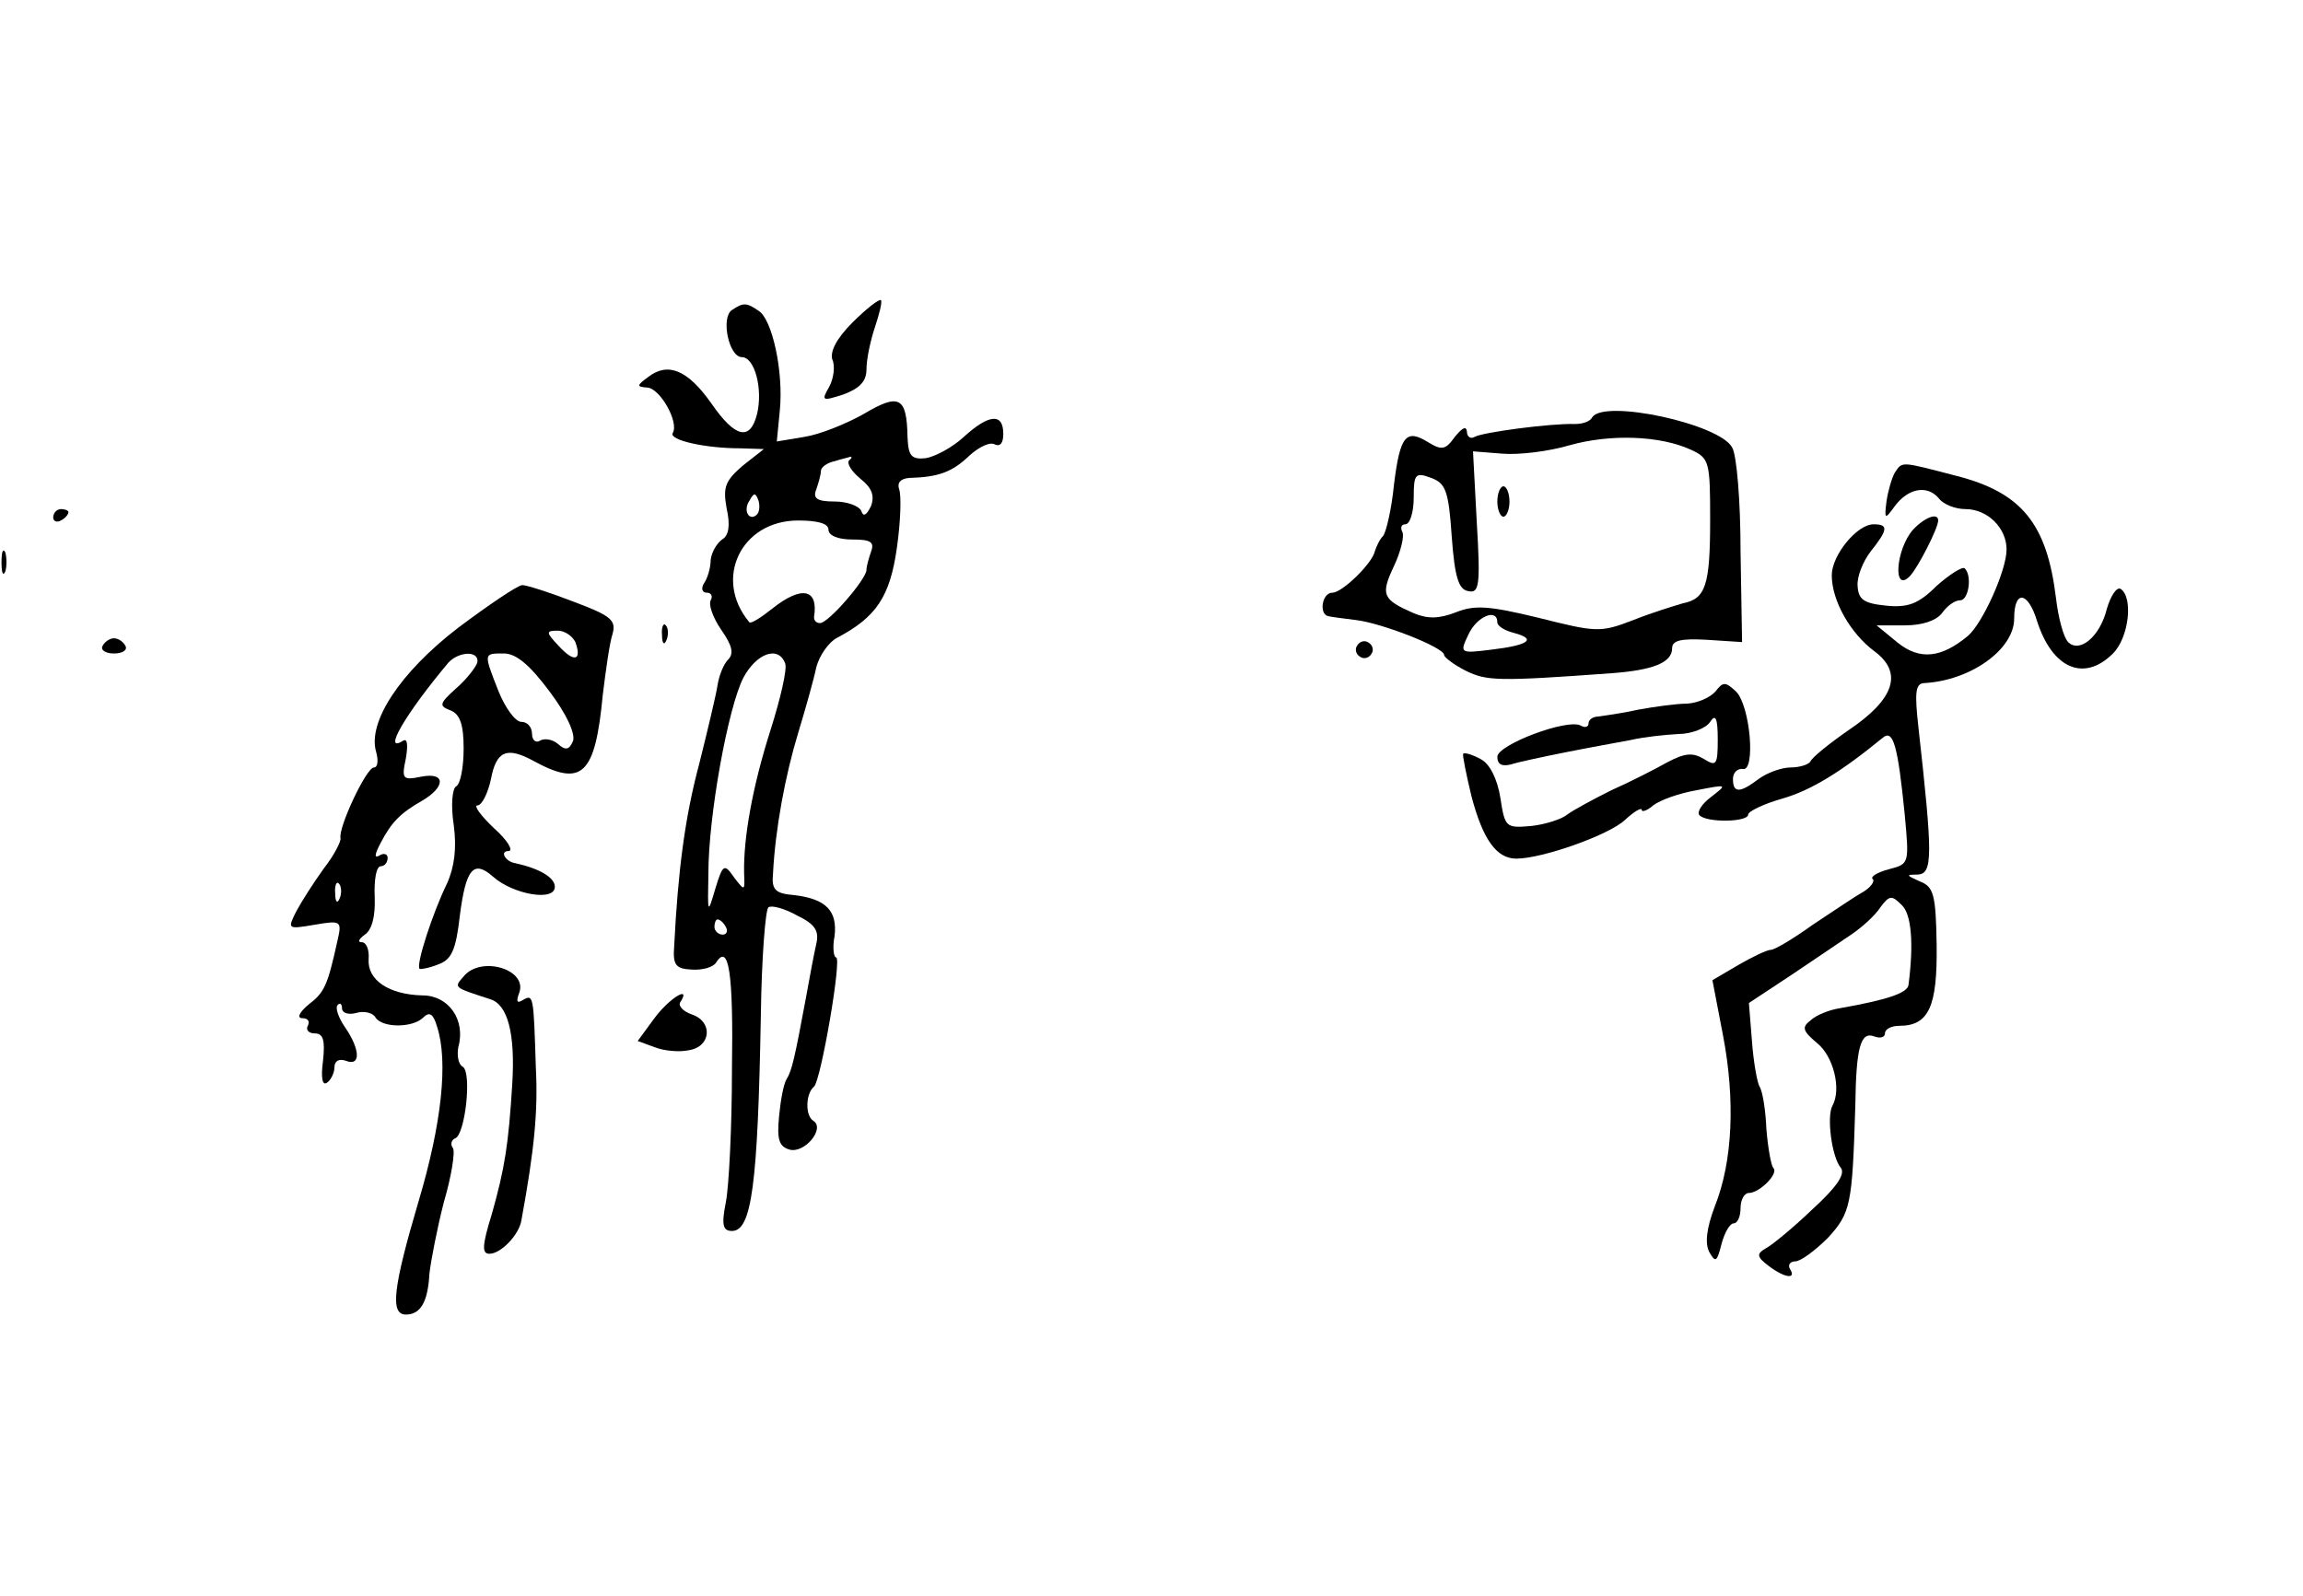 <?xml version="1.0" standalone="no"?>
<!DOCTYPE svg PUBLIC "-//W3C//DTD SVG 20010904//EN"
 "http://www.w3.org/TR/2001/REC-SVG-20010904/DTD/svg10.dtd">
<svg version="1.0" xmlns="http://www.w3.org/2000/svg"
 width="303pt" height="210pt" viewBox="0 0 303 210"
 preserveAspectRatio="xMidYMid meet">
<g transform="translate(0,210) scale(0.1,-0.1)"
fill="#000000" stroke="none">
<path d="M1122 1676 c-21 -21 -30 -38 -27 -49 4 -8 2 -25 -4 -36 -11 -19 -9
-19 19 -10 21 8 30 17 30 33 0 13 5 37 11 55 6 18 10 34 8 36 -2 2 -19 -11
-37 -29z"/>
<path d="M963 1692 c-15 -10 -4 -62 13 -62 17 0 28 -42 20 -75 -9 -36 -29 -31
-60 14 -31 44 -57 55 -83 35 -15 -11 -16 -13 -2 -14 17 0 43 -46 34 -60 -5 -9
42 -20 89 -20 l31 -1 -28 -22 c-23 -20 -26 -28 -21 -56 5 -22 3 -36 -6 -41 -7
-5 -14 -17 -15 -27 0 -10 -4 -24 -9 -31 -4 -7 -2 -12 4 -12 6 0 8 -5 5 -10 -3
-6 3 -23 14 -39 14 -20 17 -31 9 -39 -6 -6 -12 -21 -14 -34 -2 -13 -13 -59
-24 -103 -19 -71 -28 -141 -33 -240 -2 -25 2 -30 23 -31 14 -1 28 3 32 9 17
27 23 -14 21 -141 0 -75 -4 -154 -8 -174 -6 -30 -4 -38 8 -38 26 0 34 61 38
283 1 76 6 140 10 143 5 3 22 -2 38 -11 23 -11 29 -20 25 -37 -3 -13 -9 -45
-14 -73 -14 -75 -18 -94 -25 -105 -4 -6 -8 -28 -10 -49 -3 -31 0 -40 14 -44
20 -5 47 28 31 38 -11 7 -10 36 1 45 9 8 37 170 29 170 -3 0 -5 13 -2 28 4 33
-11 49 -53 54 -25 2 -30 7 -28 28 3 59 16 129 33 185 10 33 21 72 24 87 4 15
16 33 28 39 51 27 69 54 78 118 5 35 6 69 3 77 -3 9 2 14 13 15 39 1 57 8 79
29 13 12 28 19 34 15 7 -3 11 2 11 14 0 28 -19 26 -52 -4 -15 -14 -38 -26 -50
-28 -19 -2 -23 3 -24 28 -1 53 -11 58 -58 30 -23 -13 -58 -27 -78 -30 l-36 -6
4 41 c5 51 -10 120 -28 131 -16 11 -20 11 -35 1z m154 -198 c-3 -4 3 -14 15
-24 15 -12 19 -22 14 -36 -6 -12 -10 -15 -13 -6 -3 6 -18 12 -35 12 -23 0 -29
4 -24 16 3 9 6 19 6 24 0 5 8 11 18 13 9 3 19 5 21 6 2 0 2 -2 -2 -5z m-121
-71 c-10 -10 -19 5 -10 18 6 11 8 11 12 0 2 -7 1 -15 -2 -18z m94 -20 c0 -8
13 -13 31 -13 24 0 30 -3 25 -16 -3 -9 -6 -19 -6 -24 0 -12 -50 -70 -61 -70
-5 0 -8 3 -8 8 6 37 -16 42 -55 11 -15 -12 -28 -20 -30 -18 -48 57 -11 134 64
134 26 0 40 -4 40 -12z m-57 -176 c3 -7 -6 -46 -19 -87 -24 -75 -36 -143 -35
-189 1 -24 1 -24 -13 -6 -13 19 -15 18 -25 -15 -10 -34 -10 -33 -9 20 0 77 26
219 46 258 17 32 46 43 55 19z m-78 -347 c3 -5 1 -10 -4 -10 -6 0 -11 5 -11
10 0 6 2 10 4 10 3 0 8 -4 11 -10z"/>
<path d="M2095 1551 c-3 -6 -13 -9 -23 -9 -32 1 -122 -11 -132 -17 -5 -3 -10
0 -10 7 -1 8 -6 5 -16 -7 -12 -17 -17 -18 -35 -7 -29 18 -37 9 -45 -56 -3 -31
-10 -61 -14 -67 -5 -5 -9 -14 -11 -20 -3 -16 -43 -55 -56 -55 -14 0 -18 -29
-5 -31 4 -1 20 -3 36 -5 34 -4 116 -36 116 -46 0 -3 13 -13 29 -21 27 -13 41
-14 191 -3 55 4 80 14 80 33 0 10 11 13 46 11 l46 -3 -2 119 c0 66 -5 127 -11
137 -16 31 -168 64 -184 40z m130 -43 c24 -11 25 -16 25 -92 0 -87 -6 -104
-36 -110 -10 -3 -40 -12 -65 -22 -44 -17 -49 -16 -125 3 -66 16 -84 17 -109 7
-21 -8 -36 -9 -55 -1 -41 18 -44 24 -26 62 9 19 14 40 11 45 -3 6 -1 10 4 10
6 0 11 16 11 35 0 31 2 34 23 26 19 -7 23 -17 27 -77 4 -54 9 -70 22 -72 14
-3 16 7 11 90 l-5 94 38 -3 c22 -2 62 3 89 11 53 15 119 13 160 -6z m-255
-227 c0 -5 10 -11 22 -14 30 -8 20 -16 -30 -22 -41 -5 -42 -5 -30 20 11 24 38
35 38 16z"/>
<path d="M1970 1440 c0 -11 4 -20 8 -20 4 0 8 9 8 20 0 11 -4 20 -8 20 -4 0
-8 -9 -8 -20z"/>
<path d="M2493 1478 c-4 -7 -9 -24 -11 -38 -3 -24 -2 -24 11 -6 18 24 43 28
58 10 6 -8 22 -14 35 -14 29 0 54 -25 54 -53 0 -28 -32 -98 -51 -114 -35 -29
-63 -32 -92 -9 l-28 23 37 0 c23 0 41 6 49 16 7 10 17 17 24 17 11 0 16 32 6
42 -3 3 -20 -8 -37 -23 -24 -24 -38 -29 -67 -26 -29 3 -36 8 -37 26 -1 12 7
32 17 45 23 29 24 36 4 36 -22 0 -55 -41 -55 -67 0 -34 25 -77 56 -100 38 -28
27 -63 -34 -104 -26 -18 -48 -36 -50 -41 -2 -4 -14 -8 -26 -8 -12 0 -31 -7
-42 -15 -25 -19 -34 -19 -34 0 0 8 6 14 13 13 17 -4 10 83 -9 102 -14 13 -17
13 -27 0 -7 -8 -23 -15 -37 -16 -14 0 -43 -4 -65 -8 -22 -5 -46 -8 -52 -9 -7
0 -13 -4 -13 -9 0 -5 -5 -6 -10 -3 -17 10 -110 -25 -110 -41 0 -10 6 -13 18
-10 9 3 42 10 72 16 30 6 69 13 85 16 17 4 45 7 63 8 18 0 37 8 42 16 7 11 10
5 10 -23 0 -34 -2 -36 -18 -26 -15 9 -25 8 -48 -4 -16 -9 -49 -26 -74 -37 -24
-12 -50 -26 -58 -32 -7 -6 -29 -13 -47 -15 -34 -3 -35 -2 -41 37 -4 25 -14 45
-26 51 -11 6 -21 9 -23 7 -1 -2 4 -27 11 -56 15 -57 33 -82 59 -82 34 0 122
31 143 51 12 11 22 17 22 13 0 -3 7 -1 15 6 9 7 34 16 57 20 41 8 41 8 19 -9
-12 -9 -19 -20 -15 -24 10 -10 64 -9 64 1 0 4 20 14 45 21 38 11 77 35 132 80
14 12 20 -11 29 -101 6 -65 6 -65 -21 -72 -15 -4 -25 -10 -21 -13 3 -3 -3 -11
-13 -17 -11 -6 -40 -26 -66 -43 -25 -18 -50 -33 -55 -33 -5 0 -24 -9 -43 -20
l-34 -20 14 -73 c16 -84 13 -165 -11 -225 -11 -29 -13 -49 -7 -60 8 -14 10
-13 16 11 4 15 11 27 16 27 5 0 9 9 9 20 0 11 5 20 11 20 14 0 40 26 32 33 -3
4 -7 27 -9 51 -1 25 -5 50 -9 56 -3 5 -8 32 -10 60 l-4 50 56 37 c31 21 67 45
80 54 13 9 30 24 37 35 12 16 15 16 28 3 13 -12 16 -51 9 -105 -1 -11 -29 -20
-91 -31 -13 -2 -31 -9 -38 -16 -12 -9 -10 -14 9 -30 21 -17 32 -60 20 -82 -8
-14 -1 -68 11 -82 6 -8 -5 -25 -38 -55 -25 -24 -53 -47 -61 -51 -12 -7 -12
-11 4 -23 21 -16 37 -18 28 -4 -3 5 0 10 7 10 7 0 26 14 43 31 30 33 32 43 36
174 1 77 7 98 25 91 8 -3 14 -1 14 4 0 6 9 10 19 10 39 0 50 26 49 106 -1 67
-4 77 -22 84 -18 8 -19 9 -3 9 20 1 20 24 1 194 -5 45 -4 57 7 58 61 3 119 44
119 85 0 38 18 36 30 -3 20 -63 62 -81 100 -43 21 21 27 74 10 85 -5 3 -13 -9
-18 -26 -9 -37 -36 -59 -51 -44 -6 6 -13 32 -16 58 -12 98 -45 139 -132 161
-73 19 -70 19 -80 4z"/>
<path d="M70 1419 c0 -5 5 -7 10 -4 6 3 10 8 10 11 0 2 -4 4 -10 4 -5 0 -10
-5 -10 -11z"/>
<path d="M2517 1403 c-23 -26 -27 -85 -4 -61 11 12 37 63 37 73 0 11 -18 4
-33 -12z"/>
<path d="M2 1360 c0 -14 2 -19 5 -12 2 6 2 18 0 25 -3 6 -5 1 -5 -13z"/>
<path d="M603 1274 c-77 -59 -120 -125 -108 -164 3 -11 2 -20 -3 -20 -10 0
-47 -79 -44 -93 1 -4 -8 -22 -22 -40 -13 -18 -29 -43 -36 -56 -12 -24 -12 -24
24 -18 35 6 36 5 30 -21 -13 -59 -17 -68 -38 -84 -12 -10 -16 -18 -8 -18 7 0
10 -4 7 -10 -3 -5 1 -10 9 -10 11 0 14 -8 11 -36 -3 -22 -1 -33 5 -29 5 3 10
13 10 20 0 9 6 12 15 9 20 -8 19 15 -1 44 -9 13 -13 26 -10 29 3 4 6 2 6 -4 0
-6 8 -9 19 -6 10 3 22 0 25 -6 9 -14 49 -14 63 0 8 8 13 5 18 -12 15 -46 6
-128 -24 -229 -34 -115 -38 -150 -17 -150 19 0 29 16 31 54 2 17 10 59 19 94
10 34 15 66 12 71 -4 5 -2 11 3 13 13 5 22 86 10 94 -6 3 -8 15 -6 26 10 36
-13 68 -47 68 -44 1 -73 20 -71 48 1 12 -3 22 -9 22 -6 0 -4 4 4 10 9 6 14 23
13 49 -1 23 2 41 8 41 5 0 9 5 9 11 0 5 -5 7 -11 3 -7 -4 -6 2 2 17 14 27 26
39 54 55 31 18 32 38 0 32 -25 -5 -27 -4 -21 24 3 18 2 27 -4 23 -27 -17 3 35
60 103 14 15 41 16 38 0 -2 -6 -14 -22 -28 -34 -22 -20 -23 -23 -7 -29 12 -5
17 -18 17 -50 0 -24 -4 -47 -10 -50 -5 -3 -7 -25 -3 -51 4 -30 1 -55 -9 -77
-19 -39 -41 -107 -36 -112 1 -1 13 1 25 6 17 6 23 19 28 64 8 62 18 74 44 51
26 -23 81 -33 81 -13 0 12 -20 24 -52 31 -13 2 -21 16 -9 16 7 0 -1 14 -19 30
-18 17 -27 30 -22 30 6 0 14 16 18 35 7 37 21 43 57 23 63 -34 80 -18 90 87 4
33 9 69 13 81 5 18 -3 24 -51 42 -31 12 -62 22 -68 22 -7 -1 -44 -26 -84 -56z
m154 -19 c9 -25 -2 -27 -22 -5 -17 18 -17 20 -1 20 9 0 19 -7 23 -15z m-34
-65 c22 -29 34 -55 31 -65 -5 -12 -10 -13 -20 -4 -7 6 -18 8 -24 4 -5 -3 -10
1 -10 9 0 9 -6 16 -14 16 -8 0 -21 18 -30 40 -20 51 -20 50 7 50 16 0 34 -15
60 -50z m-276 -272 c-3 -8 -6 -5 -6 6 -1 11 2 17 5 13 3 -3 4 -12 1 -19z"/>
<path d="M871 1264 c0 -11 3 -14 6 -6 3 7 2 16 -1 19 -3 4 -6 -2 -5 -13z"/>
<path d="M135 1250 c-3 -5 3 -10 15 -10 12 0 18 5 15 10 -3 6 -10 10 -15 10
-5 0 -12 -4 -15 -10z"/>
<path d="M1786 1251 c-4 -5 -2 -12 3 -15 5 -4 12 -2 15 3 4 5 2 12 -3 15 -5 4
-12 2 -15 -3z"/>
<path d="M610 815 c-13 -15 -14 -14 35 -30 23 -7 33 -45 29 -111 -5 -81 -10
-112 -27 -172 -13 -42 -13 -52 -3 -52 15 0 39 25 42 44 17 93 22 143 19 201
-3 95 -3 97 -17 89 -8 -5 -9 -2 -5 9 12 31 -50 50 -73 22z"/>
<path d="M861 760 l-22 -30 22 -8 c12 -5 33 -7 46 -4 29 5 31 38 3 47 -11 4
-18 11 -15 16 15 23 -14 6 -34 -21z"/>
</g>
</svg>
